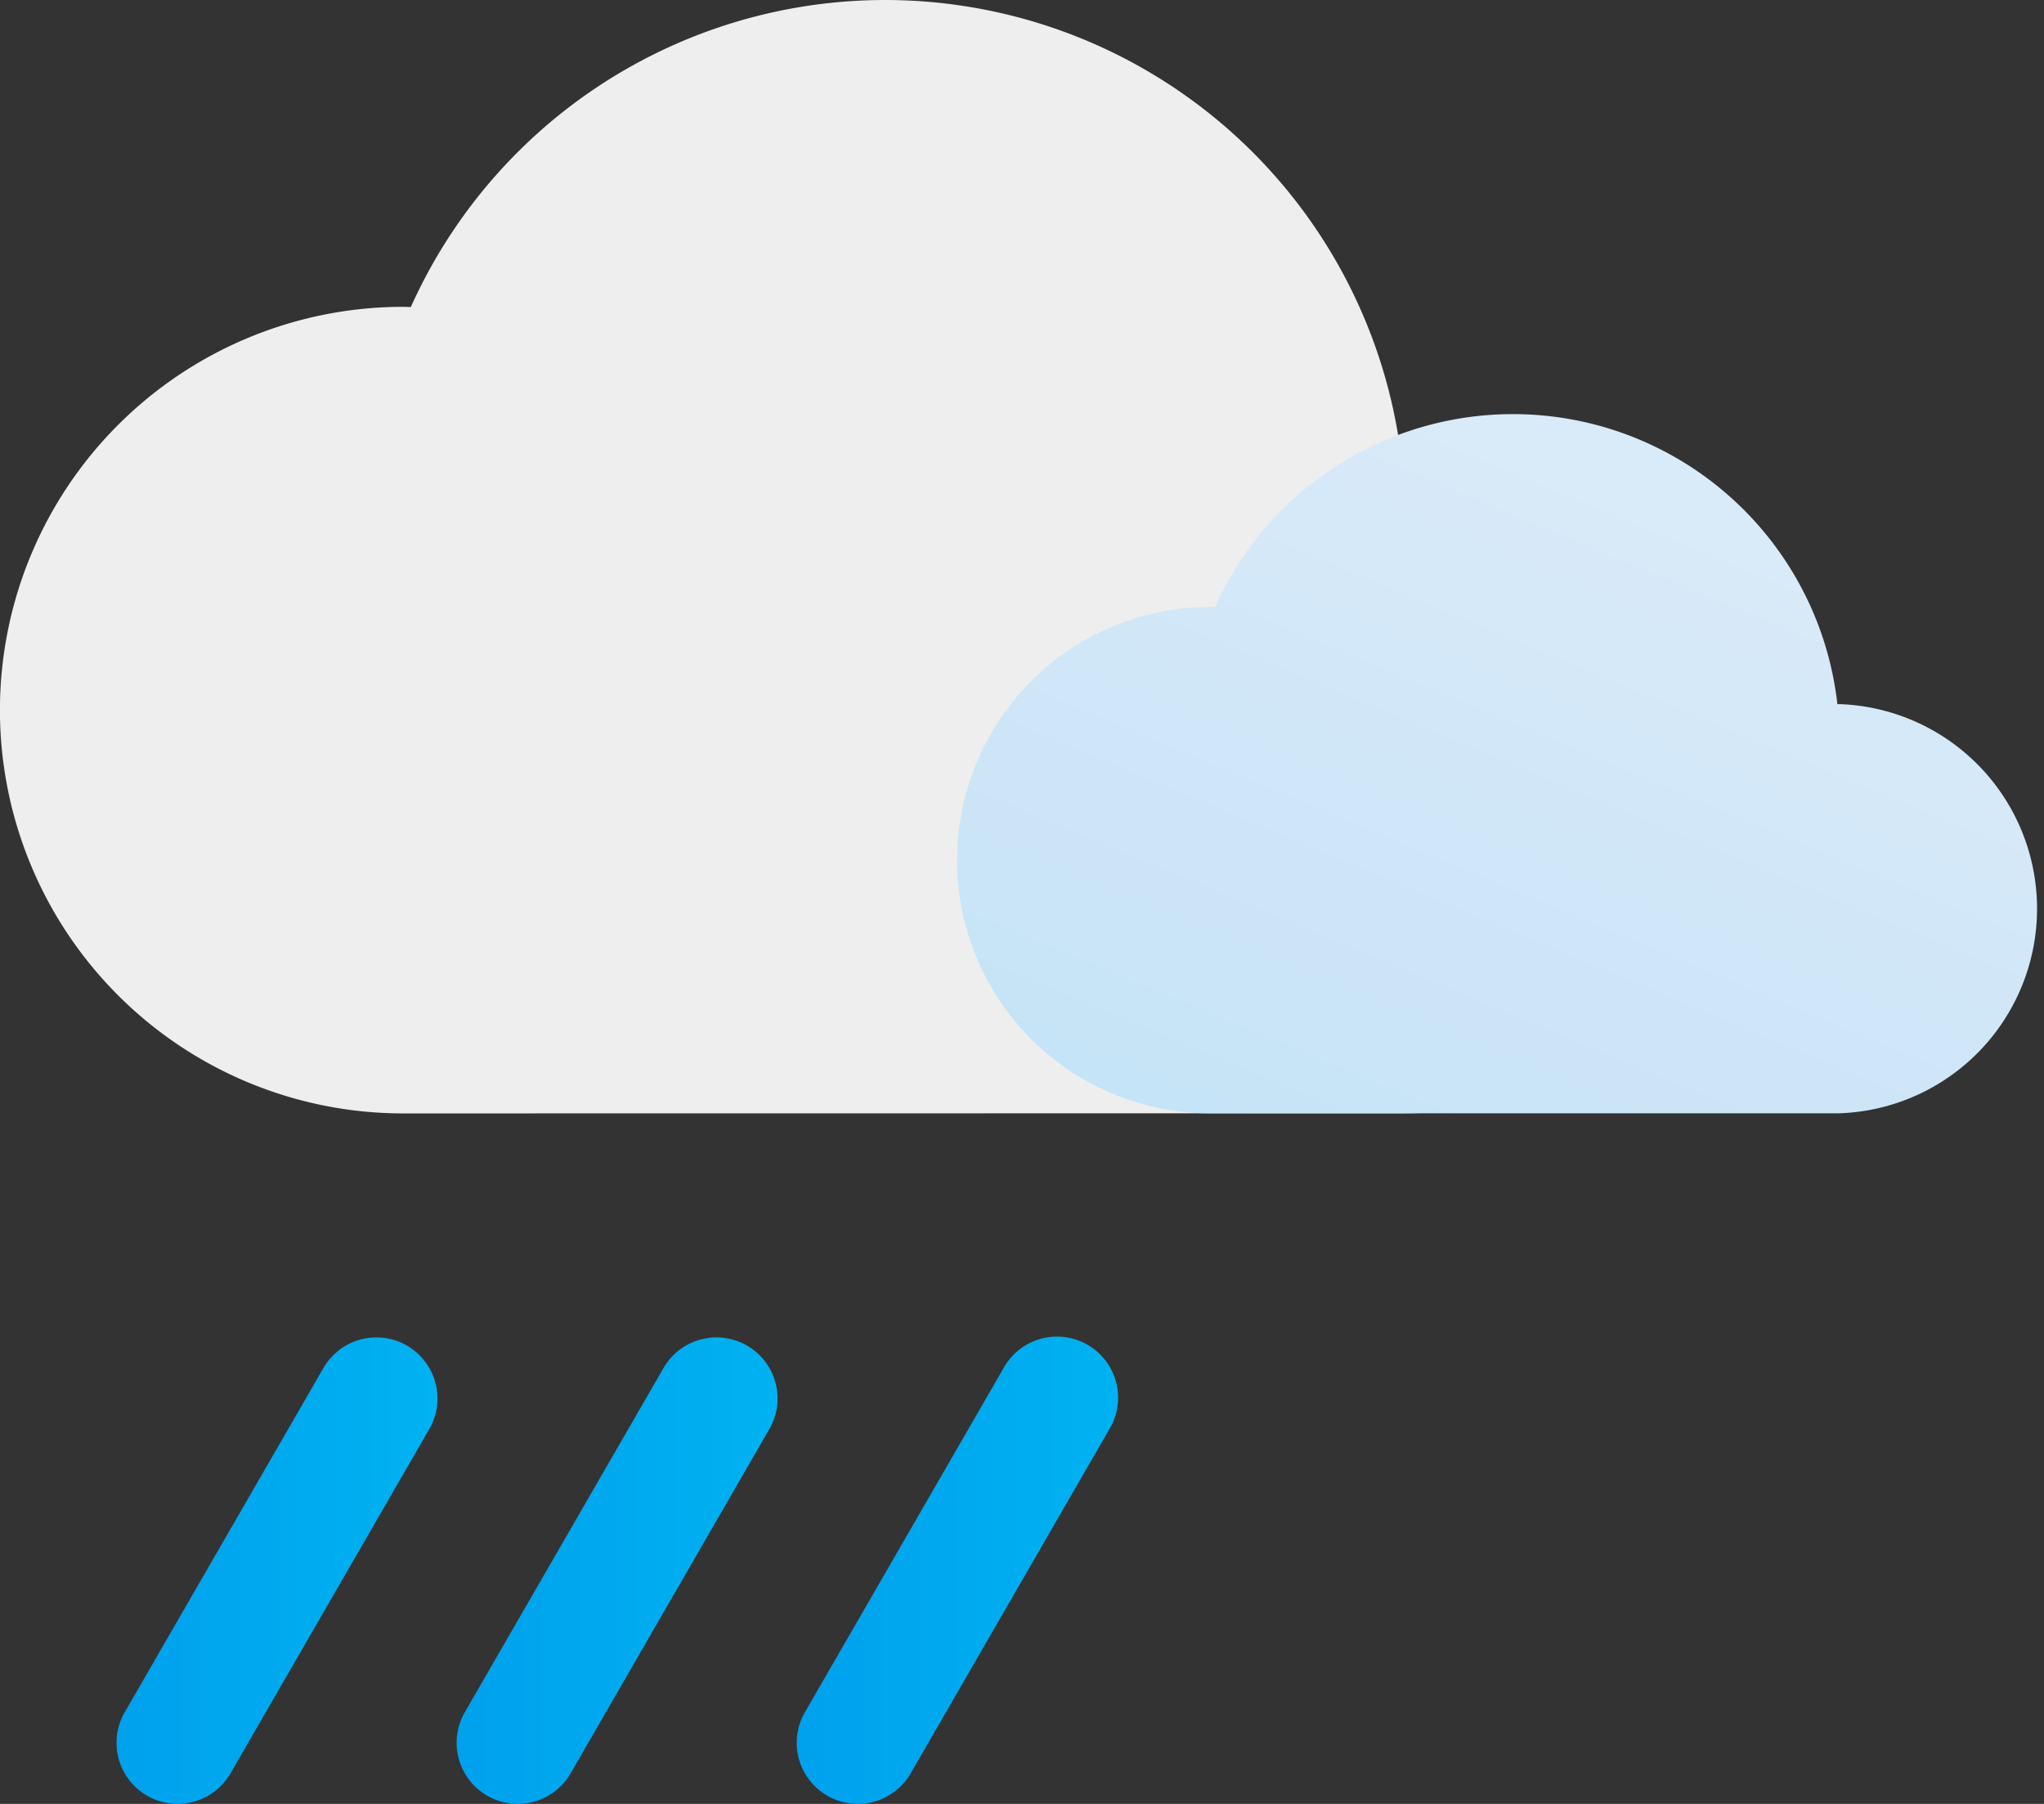<svg xmlns="http://www.w3.org/2000/svg" xmlns:xlink="http://www.w3.org/1999/xlink" width="66.916" height="59.043" viewBox="0 0 66.916 59.043">
  <rect x="0" y="0" width="66.916" height="59.043" fill="#333333" stroke="none"/>
  <defs>
    <linearGradient id="linear-gradient" x1="0.208" y1="1.112" x2="0.78" y2="0.223" gradientUnits="objectBoundingBox">
      <stop offset="0" stop-color="#c4e3f7"/>
      <stop offset="1" stop-color="#d9eaf8"/>
    </linearGradient>
    <linearGradient id="linear-gradient-2" y1="0.5" x2="1" y2="0.5" gradientUnits="objectBoundingBox">
      <stop offset="0" stop-color="#00a1ed"/>
      <stop offset="1" stop-color="#00b2f1"/>
    </linearGradient>
  </defs>
  <g id="Rain" transform="translate(-579.262 -378.349)">
    <path id="Path_61" data-name="Path 61" d="M625.264,414.788a10.664,10.664,0,0,0,0-21.328c-.036,0-.072.006-.109.006a17.022,17.022,0,0,0-32.443-5.068c-.084,0-.167-.006-.252-.006a13.2,13.2,0,0,0,0,26.4" fill="#eee"/>
    <path id="Path_62" data-name="Path 62" d="M639.482,414.788a6.7,6.7,0,0,0,0-13.392c-.023,0-.045,0-.068,0a10.689,10.689,0,0,0-20.373-3.182c-.053,0-.105,0-.158,0a8.287,8.287,0,1,0,0,16.575" fill="url(#linear-gradient)"/>
    <path id="Path_63" data-name="Path 63" d="M585.075,437.392a2,2,0,0,1-1.73-3l6.5-11.257a2,2,0,1,1,3.464,2l-6.5,11.257A2,2,0,0,1,585.075,437.392Z" fill="url(#linear-gradient-2)"/>
    <path id="Path_64" data-name="Path 64" d="M596.209,437.392a2,2,0,0,1-1.73-3l6.5-11.257a2,2,0,1,1,3.464,2l-6.5,11.257A2,2,0,0,1,596.209,437.392Z" fill="url(#linear-gradient-2)"/>
    <path id="Path_65" data-name="Path 65" d="M607.343,437.392a2,2,0,0,1-1.73-3l6.5-11.257a2,2,0,1,1,3.463,2l-6.5,11.257A2,2,0,0,1,607.343,437.392Z" fill="url(#linear-gradient-2)"/>
  </g>
</svg>
